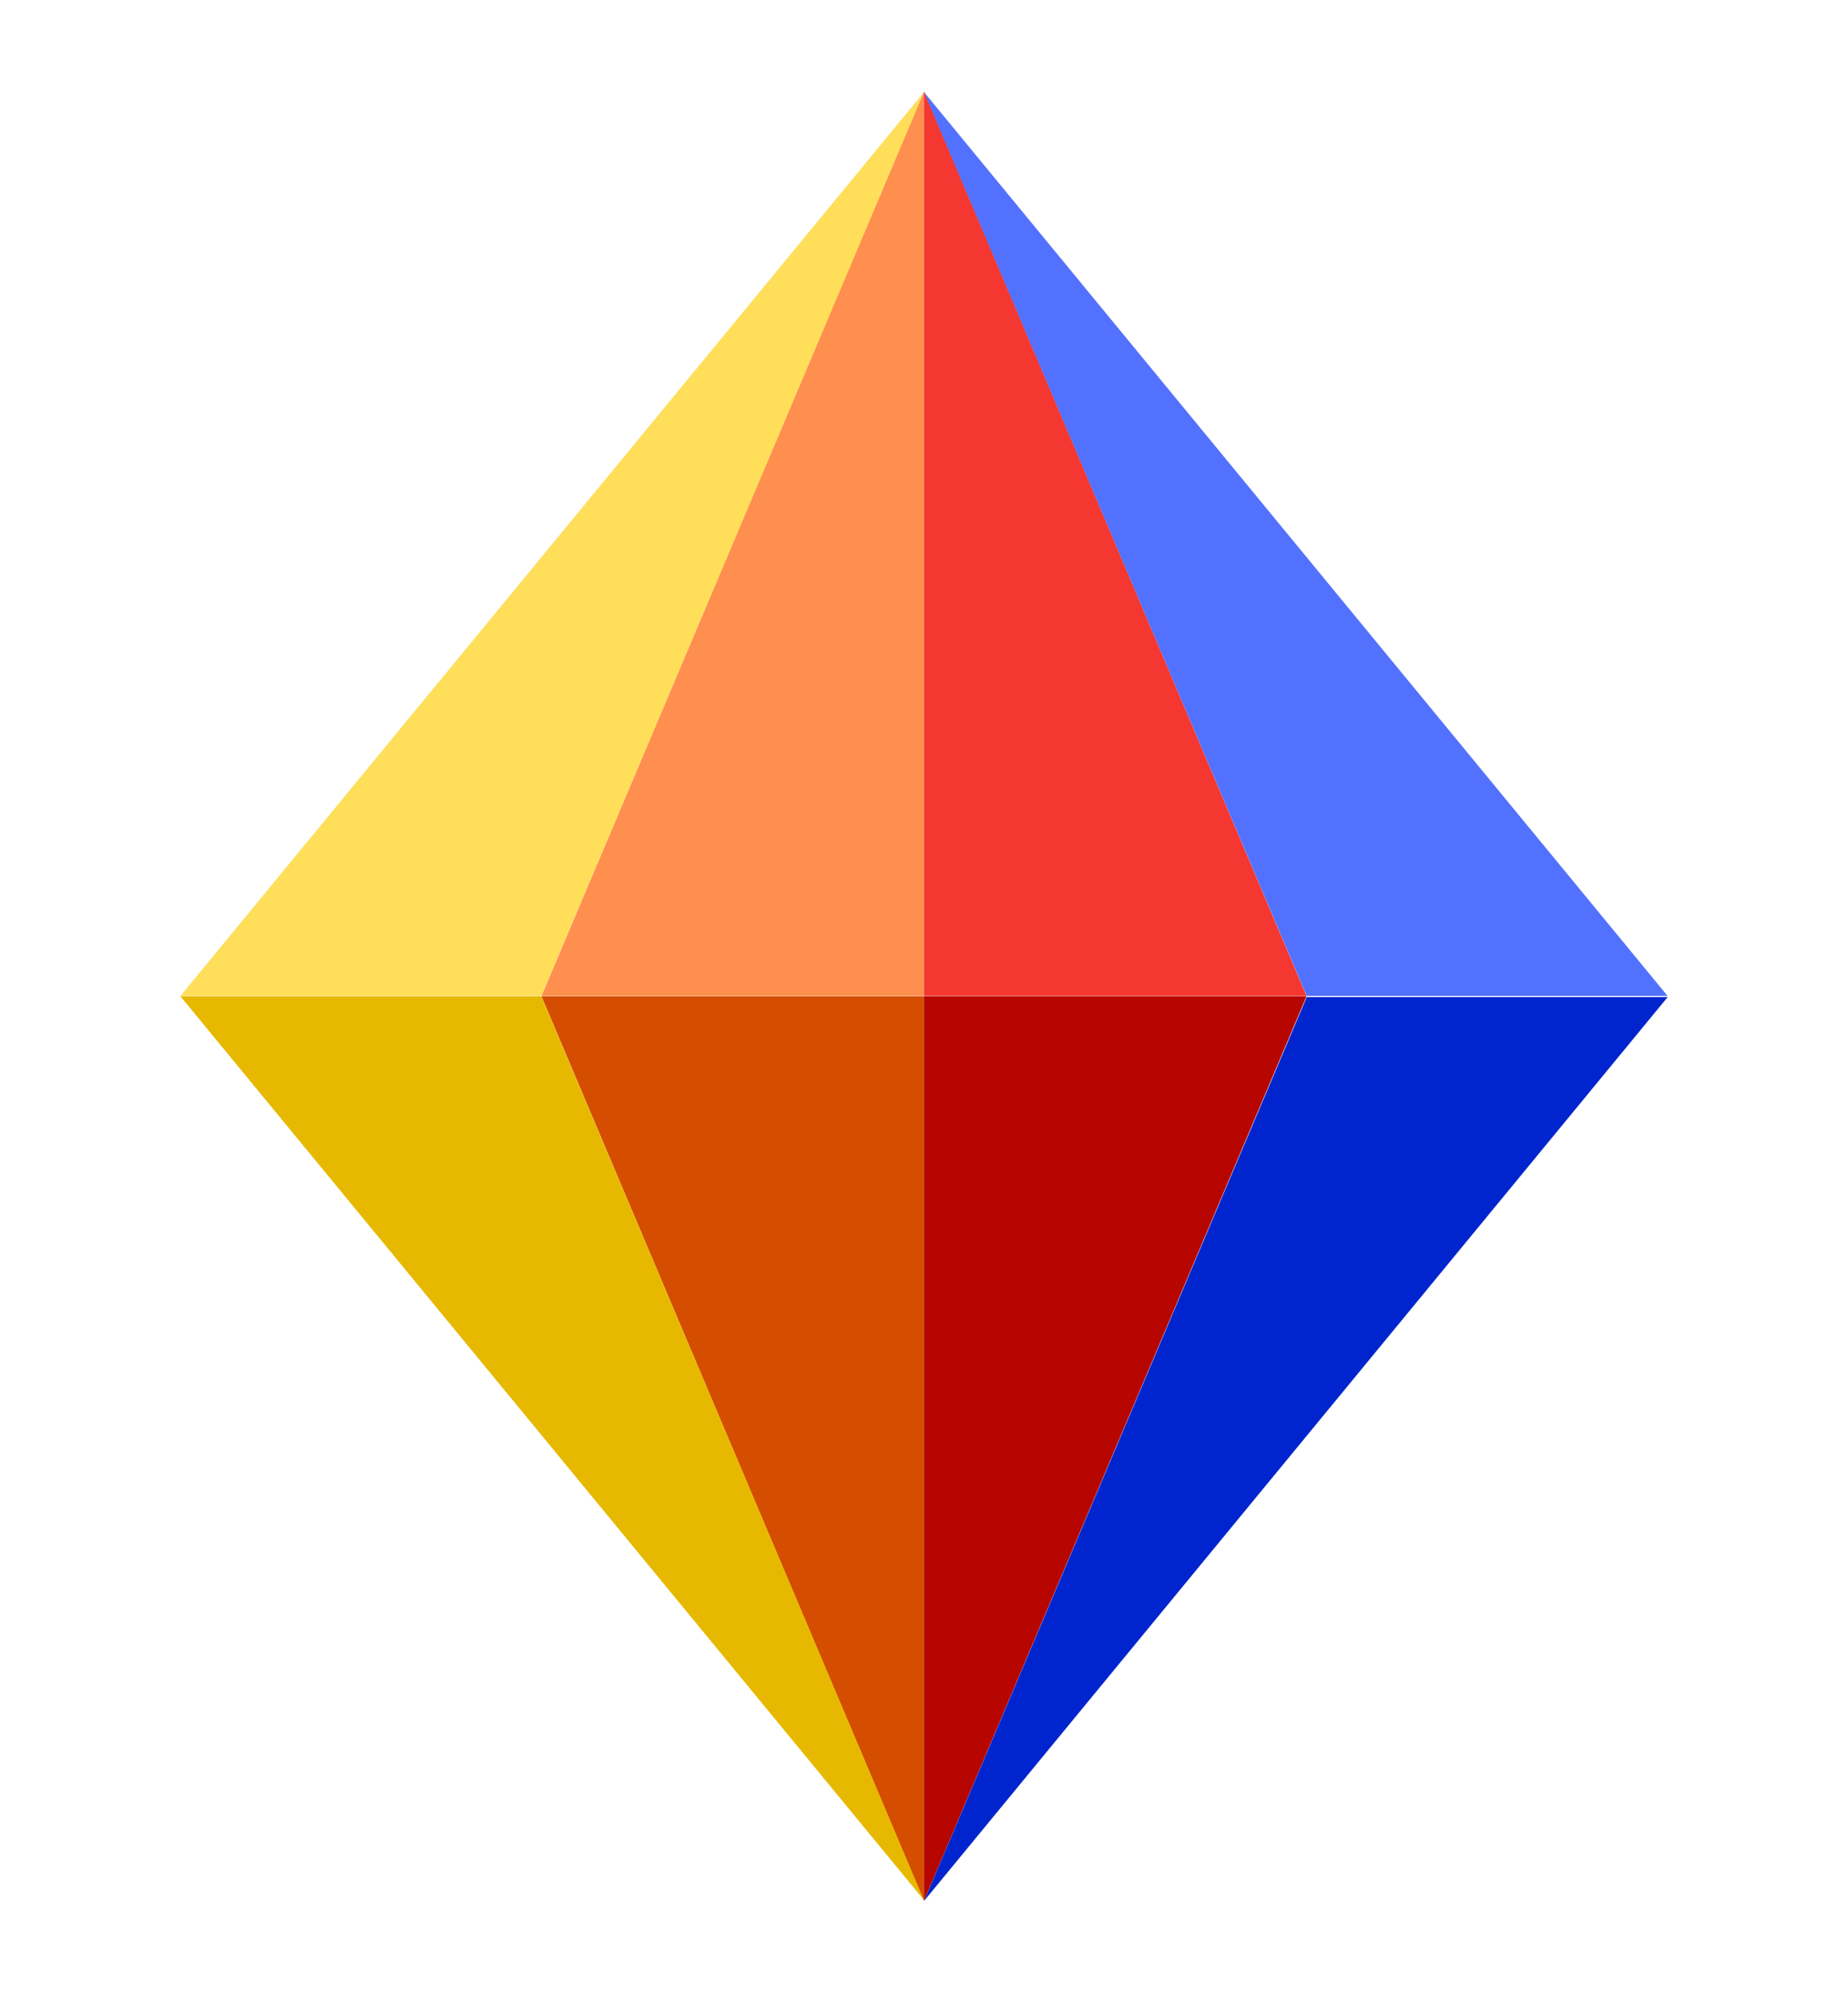 <?xml version="1.0" encoding="UTF-8" standalone="no" ?>
<!DOCTYPE svg PUBLIC "-//W3C//DTD SVG 1.1//EN" "http://www.w3.org/Graphics/SVG/1.1/DTD/svg11.dtd">
<svg xmlns="http://www.w3.org/2000/svg" xmlns:xlink="http://www.w3.org/1999/xlink" version="1.1" width="128"
     height="138" viewBox="0 0 128 138" xml:space="preserve">
<desc>Created with Fabric.js 5.3.0</desc>
    <defs>
</defs>
    <g transform="matrix(0.597 0 0 0.597 77.251 37.659)" id="HJCDj2b54nFEHNzNki2wz">
<path style="stroke: rgb(0,0,0); stroke-width: 0; stroke-dasharray: none; stroke-linecap: butt; stroke-dashoffset: 0; stroke-linejoin: miter; stroke-miterlimit: 4; fill: rgb(244,55,49); fill-rule: nonzero; opacity: 1;"
      transform=" translate(0, 0)" d="M -22.189 52.481 L 22.189 52.481 L -22.189 -52.481 z"
      stroke-linecap="round"/>
</g>
    <g transform="matrix(0.597 0 0 0.597 89.757 37.69)" id="ZzqdDKOsgj3UDNgKpobar">
<path style="stroke: rgb(0,0,0); stroke-width: 0; stroke-dasharray: none; stroke-linecap: butt; stroke-dashoffset: 0; stroke-linejoin: miter; stroke-miterlimit: 4; fill: rgb(83,113,255); fill-rule: nonzero; opacity: 1;"
      transform=" translate(0, 0)" d="M 1.261 52.43 L 43.131 52.43 L -43.131 -52.43 z"
      stroke-linecap="round"/>
</g>
    <g transform="matrix(0.597 0 0 -0.597 77.251 100.341)" id="vFz7bT3O5-lQHs0Ys7A3k">
<path style="stroke: rgb(0,0,0); stroke-width: 0; stroke-dasharray: none; stroke-linecap: butt; stroke-dashoffset: 0; stroke-linejoin: miter; stroke-miterlimit: 4; fill: rgb(183,6,0); fill-rule: nonzero; opacity: 1;"
      transform=" translate(0, 0)" d="M -22.189 52.481 L 22.189 52.481 L -22.189 -52.481 z"
      stroke-linecap="round"/>
</g>
    <g transform="matrix(0.597 0 0 -0.597 89.757 100.371)" id="kuBjJn-e12TfqIKlS82au">
<path style="stroke: rgb(0,0,0); stroke-width: 0; stroke-dasharray: none; stroke-linecap: butt; stroke-dashoffset: 0; stroke-linejoin: miter; stroke-miterlimit: 4; fill: rgb(0,37,206); fill-rule: nonzero; opacity: 1;"
      transform=" translate(0, 0)" d="M 1.261 52.43 L 43.131 52.43 L -43.131 -52.43 z"
      stroke-linecap="round"/>
</g>
    <g transform="matrix(-0.597 0 0 0.597 50.749 37.659)" id="SmuCwRbJ9CyQL3yqcYGc6">
<path style="stroke: rgb(0,0,0); stroke-width: 0; stroke-dasharray: none; stroke-linecap: butt; stroke-dashoffset: 0; stroke-linejoin: miter; stroke-miterlimit: 4; fill: rgb(255,143,78); fill-rule: nonzero; opacity: 1;"
      transform=" translate(0, 0)" d="M -22.189 52.481 L 22.189 52.481 L -22.189 -52.481 z"
      stroke-linecap="round"/>
</g>
    <g transform="matrix(-0.597 0 0 0.597 38.243 37.69)" id="QVqDq_pzt6InOWqqSRLKH">
<path style="stroke: rgb(0,0,0); stroke-width: 0; stroke-dasharray: none; stroke-linecap: butt; stroke-dashoffset: 0; stroke-linejoin: miter; stroke-miterlimit: 4; fill: rgb(255,222,90); fill-rule: nonzero; opacity: 1;"
      transform=" translate(0, 0)" d="M 1.261 52.43 L 43.131 52.43 L -43.131 -52.43 z"
      stroke-linecap="round"/>
</g>
    <g transform="matrix(-0.597 0 0 -0.597 50.749 100.341)" id="nKe9jaUdbJmpFXXX3nKOK">
<path style="stroke: rgb(0,0,0); stroke-width: 0; stroke-dasharray: none; stroke-linecap: butt; stroke-dashoffset: 0; stroke-linejoin: miter; stroke-miterlimit: 4; fill: rgb(212,77,1); fill-rule: nonzero; opacity: 1;"
      transform=" translate(0, 0)" d="M -22.189 52.481 L 22.189 52.481 L -22.189 -52.481 z"
      stroke-linecap="round"/>
</g>
    <g transform="matrix(-0.597 0 0 -0.597 38.243 100.31)" id="w0m7FoR6YMmY9c8IMjM22">
<path style="stroke: rgb(0,0,0); stroke-width: 0; stroke-dasharray: none; stroke-linecap: butt; stroke-dashoffset: 0; stroke-linejoin: miter; stroke-miterlimit: 4; fill: rgb(230,185,0); fill-rule: nonzero; opacity: 1;"
      transform=" translate(0, 0)" d="M 1.261 52.43 L 43.131 52.43 L -43.131 -52.43 z"
      stroke-linecap="round"/>
</g>
</svg>